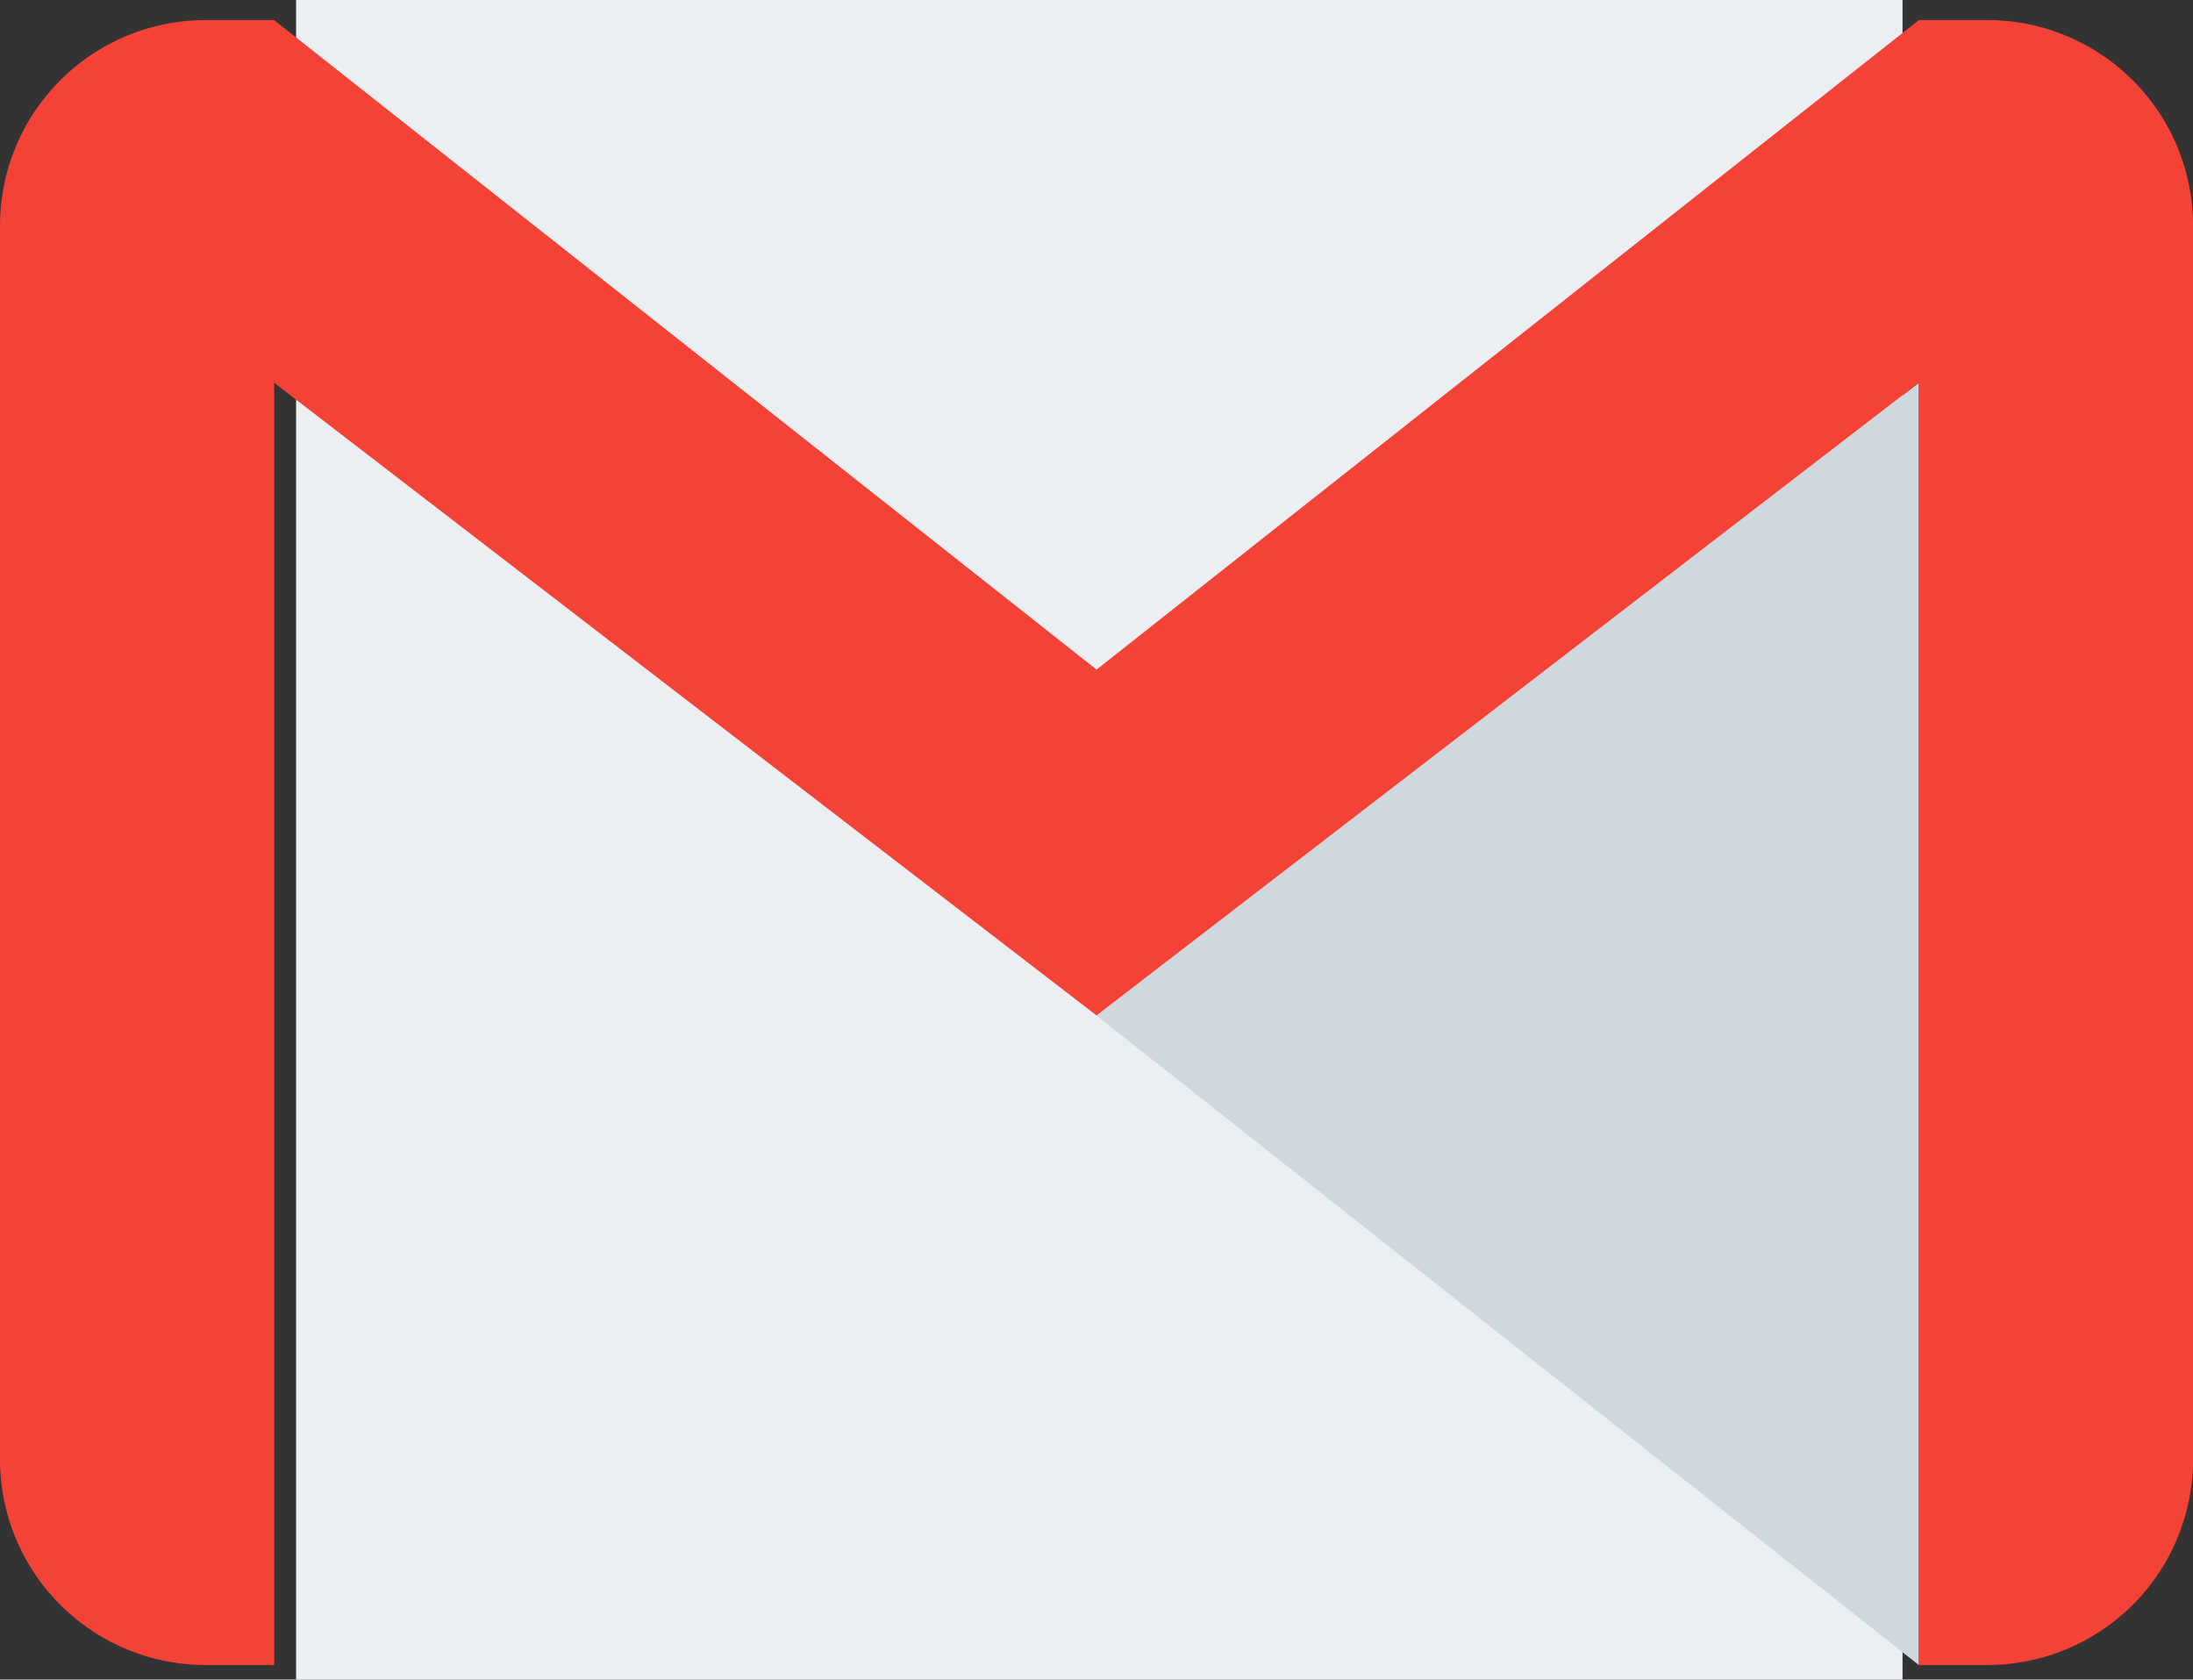 <svg xmlns="http://www.w3.org/2000/svg" width="30.033" height="23" viewBox="0 0 30.033 23"><rect x="0" y="0" width="30.033" height="23" fill="#333333" stroke="none"/><g transform="translate(0)"><rect width="22" height="23" transform="translate(4.055 0)" fill="#eceff1"/><path d="M256,157.337l11.262,8.894V148.672Z" transform="translate(-240.983 -143.43)" fill="#cfd8dc"/><path d="M27.218,64h-.939L15.017,72.894,3.754,64H2.816A2.817,2.817,0,0,0,0,66.816V83.709a2.817,2.817,0,0,0,2.816,2.816h.939V68.967l11.262,8.663,11.262-8.665v17.56h.939a2.817,2.817,0,0,0,2.816-2.816V66.816A2.817,2.817,0,0,0,27.218,64Z" transform="translate(0 -63.725)" fill="#f44336"/></g></svg>
